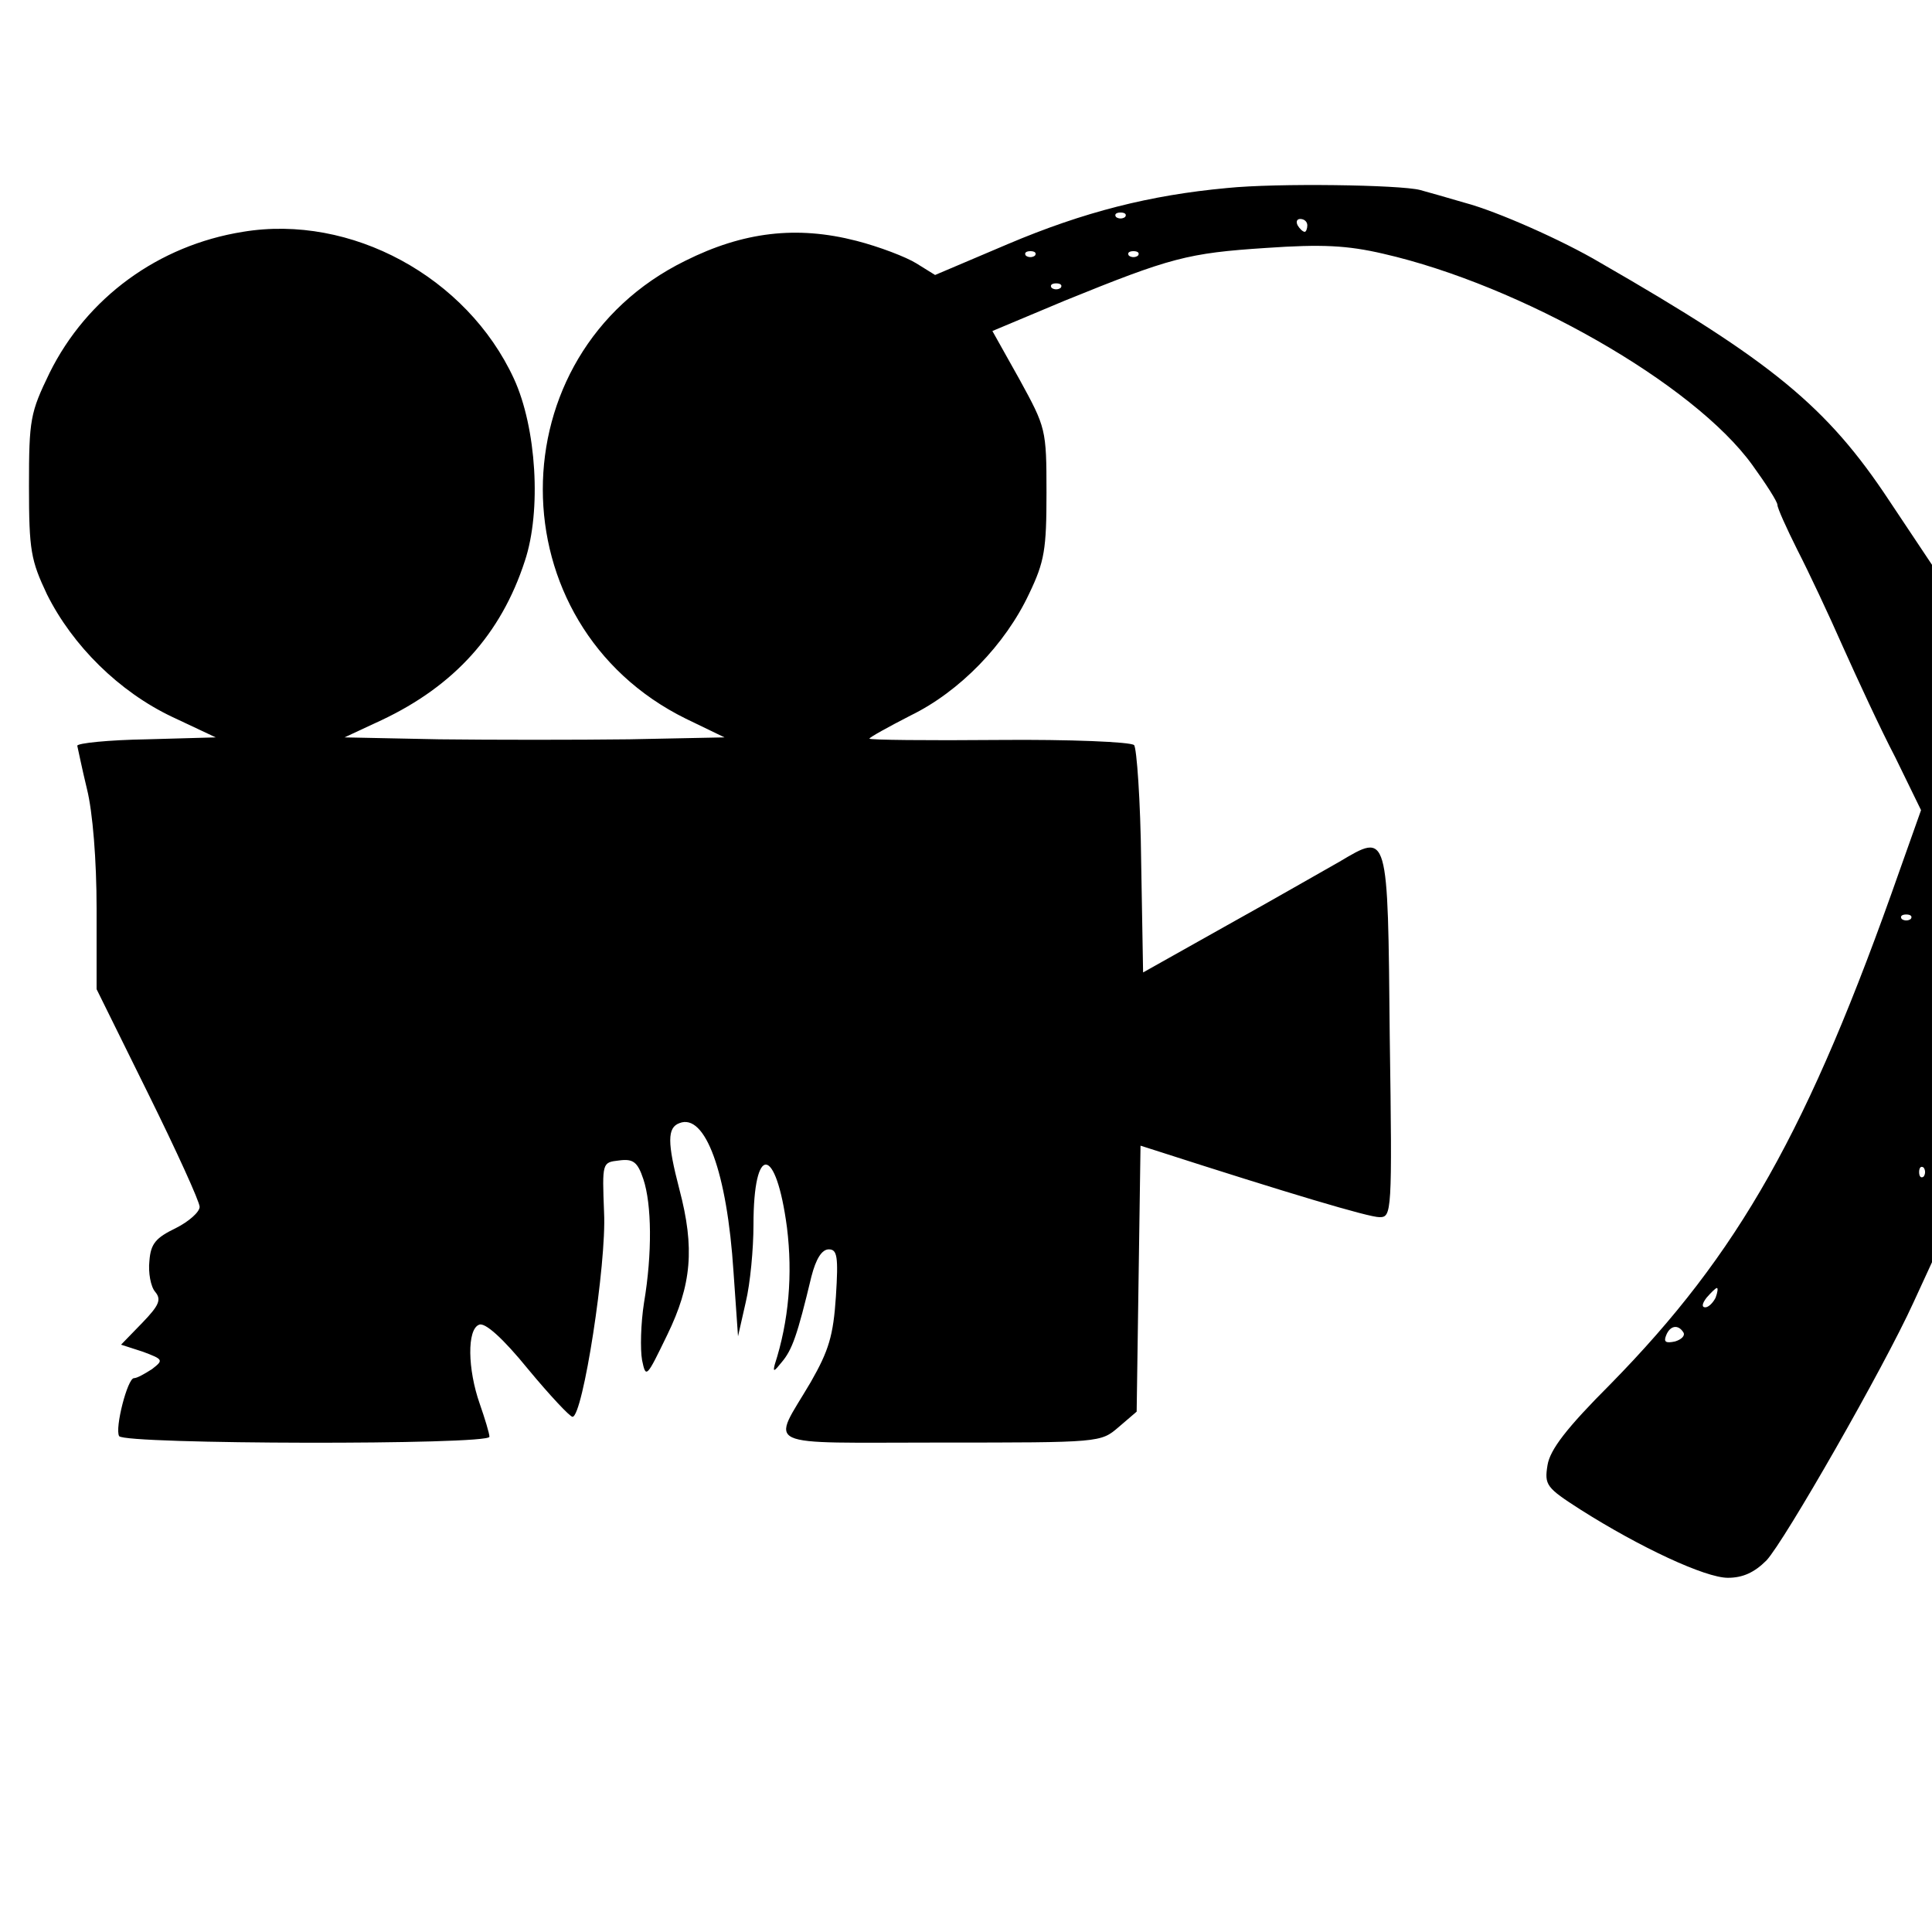 <?xml version="1.0" standalone="no"?>
<!DOCTYPE svg PUBLIC "-//W3C//DTD SVG 20010904//EN"
 "http://www.w3.org/TR/2001/REC-SVG-20010904/DTD/svg10.dtd">
<svg version="1.0" xmlns="http://www.w3.org/2000/svg"
 width="300pt" height="300pt" viewBox="0 0 300 300"
 preserveAspectRatio="xMidYMid meet">
<g transform="translate(0,300) scale(0.1,-0.1)"
fill="#000000" stroke="none">
<path d="M1905 2708 c-119 -11 -222 -37 -340 -87 l-113 -48 -29 18 c-16 10
-58 26 -93 35 -93 24 -176 14 -266 -31 -295 -145 -295 -565 1 -711 l60 -29
-148 -3 c-81 -1 -213 -1 -295 0 l-147 3 58 27 c112 53 185 133 222 247 26 78
18 207 -17 283 -73 158 -253 256 -421 228 -131 -21 -242 -102 -300 -219 -30
-62 -32 -72 -32 -176 0 -100 3 -115 28 -168 40 -80 112 -151 194 -190 l68 -32
-107 -3 c-60 -1 -108 -6 -108 -10 1 -4 7 -34 15 -67 9 -36 15 -111 15 -186 l0
-125 80 -162 c44 -89 80 -168 80 -176 0 -8 -17 -23 -37 -33 -31 -15 -39 -24
-41 -51 -2 -18 2 -40 9 -48 10 -12 6 -21 -20 -48 l-33 -34 34 -11 c32 -12 32
-13 14 -27 -11 -7 -23 -14 -28 -14 -10 0 -30 -78 -23 -90 8 -13 575 -14 575
-1 0 5 -7 28 -15 51 -19 54 -20 116 -1 123 9 4 37 -21 76 -69 34 -41 65 -74
69 -74 16 0 53 238 49 317 -3 78 -3 78 23 81 22 3 29 -2 38 -29 13 -39 14
-115 1 -192 -5 -32 -6 -72 -3 -89 6 -29 7 -27 39 39 38 78 43 135 19 226 -19
73 -19 96 0 103 40 16 74 -76 84 -231 l7 -100 12 53 c7 29 12 83 12 120 0 127
35 124 52 -4 9 -73 3 -145 -19 -213 -3 -12 -1 -11 11 4 16 19 24 41 46 133 7
27 16 42 27 42 13 0 15 -11 11 -73 -4 -61 -11 -84 -39 -133 -61 -104 -83 -94
201 -94 249 0 249 0 277 24 l28 24 3 207 3 206 22 -7 c208 -67 332 -104 349
-104 19 0 20 5 16 280 -3 321 -2 317 -78 272 -25 -14 -103 -59 -175 -99 l-130
-73 -3 172 c-1 95 -7 177 -11 181 -5 5 -100 9 -210 8 -111 -1 -201 0 -201 2 0
2 29 18 64 36 76 37 147 110 184 189 24 50 27 69 27 157 0 99 -1 101 -42 176
l-42 75 112 47 c165 67 191 74 313 82 87 6 126 4 182 -9 214 -49 482 -202 573
-328 21 -29 39 -57 39 -62 0 -5 14 -36 31 -70 17 -33 49 -101 71 -151 22 -49
58 -127 81 -171 l40 -82 -33 -93 c-142 -405 -250 -595 -449 -798 -69 -69 -94
-102 -98 -126 -5 -31 -2 -35 51 -69 93 -59 194 -106 229 -106 23 0 41 8 60 27
28 30 182 299 228 400 l29 63 0 541 0 542 -66 99 c-97 147 -183 217 -449 370
-59 35 -161 80 -210 93 -27 8 -59 17 -70 20 -31 8 -222 11 -300 3z m-158 -45
c-4 -3 -10 -3 -14 0 -3 4 0 7 7 7 7 0 10 -3 7 -7z m283 -13 c0 -5 -2 -10 -4
-10 -3 0 -8 5 -11 10 -3 6 -1 10 4 10 6 0 11 -4 11 -10z m-423 -47 c-4 -3 -10
-3 -14 0 -3 4 0 7 7 7 7 0 10 -3 7 -7z m160 0 c-4 -3 -10 -3 -14 0 -3 4 0 7 7
7 7 0 10 -3 7 -7z m-120 -50 c-4 -3 -10 -3 -14 0 -3 4 0 7 7 7 7 0 10 -3 7 -7z
m1320 -980 c-4 -3 -10 -3 -14 0 -3 4 0 7 7 7 7 0 10 -3 7 -7z m20 -400 c-4 -3
-7 0 -7 7 0 7 3 10 7 7 3 -4 3 -10 0 -14z m-323 -188 c-4 -8 -11 -15 -16 -15
-6 0 -5 6 2 15 7 8 14 15 16 15 2 0 1 -7 -2 -15z m-50 -54 c3 -5 -3 -11 -13
-14 -14 -3 -18 -1 -14 9 6 16 19 18 27 5z"/>
</g>
</svg>
